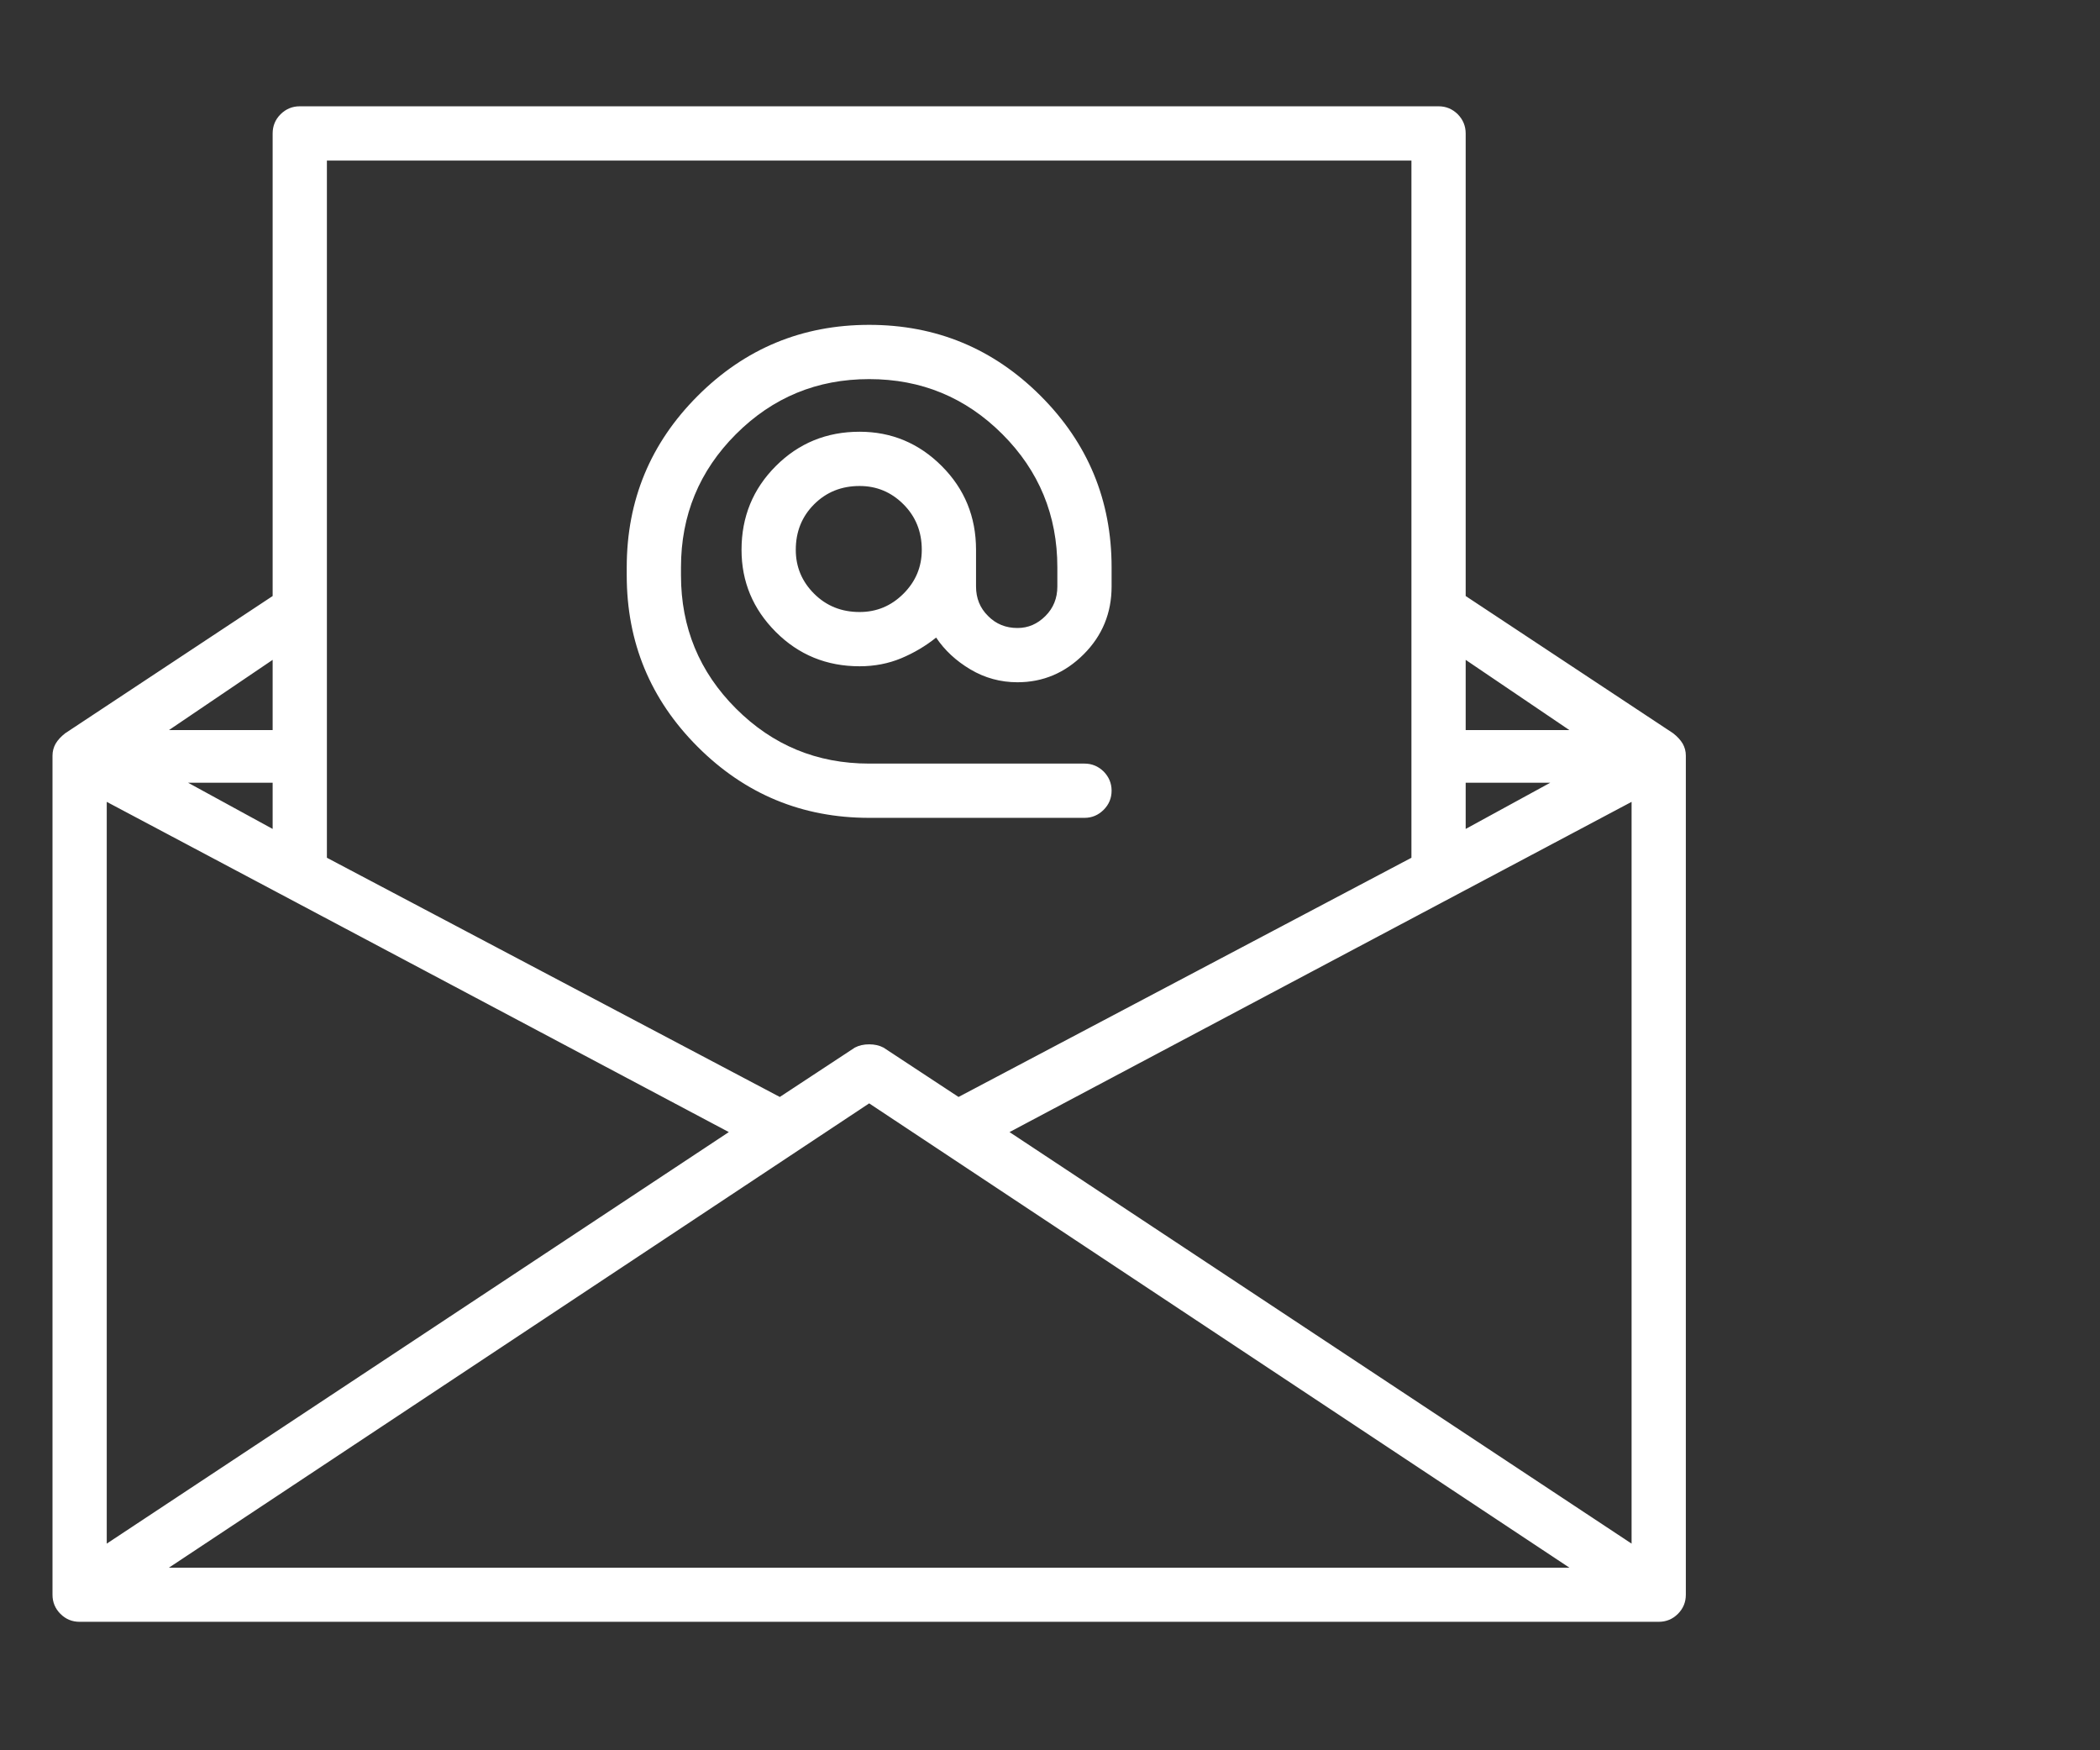 <svg width="18" height="15" viewBox="0 0 18 15" fill="none" xmlns="http://www.w3.org/2000/svg">
<rect x="0" y="0" width="18" height="15" fill="#333333" stroke="none"/>
<g clip-path="url(#clip0_2_244)">
<path d="M14.341 6.284L12.563 5.108V1.144C12.563 1.08 12.54 1.025 12.495 0.979C12.449 0.934 12.395 0.911 12.331 0.911H2.569C2.505 0.911 2.451 0.934 2.405 0.979C2.359 1.025 2.337 1.08 2.337 1.144V5.108L0.559 6.284C0.523 6.312 0.496 6.341 0.477 6.373C0.459 6.405 0.45 6.439 0.45 6.476V13.667C0.45 13.731 0.473 13.786 0.518 13.831C0.564 13.877 0.619 13.899 0.682 13.899H14.217C14.281 13.899 14.336 13.877 14.382 13.831C14.427 13.786 14.45 13.731 14.45 13.667V6.476C14.45 6.439 14.441 6.405 14.423 6.373C14.404 6.341 14.377 6.312 14.341 6.284ZM2.337 7.104L1.612 6.708H2.337V7.104ZM0.915 6.872L6.247 9.702L0.915 13.229V6.872ZM7.45 9.456L13.452 13.435H1.448L7.45 9.456ZM8.653 9.702L13.985 6.872V13.229L8.653 9.702ZM12.563 6.708H13.288L12.563 7.104V6.708ZM13.452 6.257H12.563V5.655L13.452 6.257ZM12.098 1.376V7.351L8.216 9.401L7.573 8.978C7.537 8.959 7.496 8.95 7.45 8.95C7.404 8.95 7.363 8.959 7.327 8.978L6.684 9.401L2.802 7.351V1.376H12.098ZM2.337 6.257H1.448L2.337 5.655V6.257ZM7.45 7.009H9.296C9.359 7.009 9.414 6.986 9.46 6.94C9.505 6.895 9.528 6.84 9.528 6.776C9.528 6.713 9.505 6.658 9.46 6.612C9.414 6.567 9.359 6.544 9.296 6.544H7.45C7.003 6.544 6.623 6.387 6.308 6.072C5.994 5.758 5.837 5.377 5.837 4.931V4.862C5.837 4.416 5.994 4.035 6.308 3.721C6.623 3.406 7.003 3.249 7.45 3.249C7.897 3.249 8.277 3.406 8.592 3.721C8.906 4.035 9.063 4.416 9.063 4.862V5.026C9.063 5.127 9.029 5.211 8.961 5.279C8.892 5.348 8.813 5.382 8.721 5.382C8.621 5.382 8.537 5.348 8.469 5.279C8.4 5.211 8.366 5.127 8.366 5.026V4.712C8.366 4.429 8.268 4.19 8.072 3.994C7.876 3.798 7.641 3.7 7.368 3.7C7.085 3.7 6.846 3.798 6.65 3.994C6.454 4.19 6.356 4.429 6.356 4.712C6.356 4.985 6.454 5.22 6.65 5.416C6.846 5.612 7.085 5.71 7.368 5.71C7.496 5.71 7.614 5.687 7.723 5.642C7.833 5.596 7.933 5.537 8.024 5.464C8.097 5.573 8.195 5.664 8.318 5.737C8.441 5.81 8.576 5.847 8.721 5.847C8.94 5.847 9.129 5.767 9.289 5.607C9.448 5.448 9.528 5.254 9.528 5.026V4.862C9.528 4.288 9.325 3.798 8.92 3.393C8.514 2.987 8.024 2.784 7.45 2.784C6.876 2.784 6.386 2.987 5.98 3.393C5.575 3.798 5.372 4.288 5.372 4.862V4.931C5.372 5.505 5.575 5.995 5.98 6.4C6.386 6.806 6.876 7.009 7.45 7.009ZM7.368 5.245C7.213 5.245 7.083 5.193 6.978 5.088C6.873 4.983 6.821 4.858 6.821 4.712C6.821 4.557 6.873 4.427 6.978 4.322C7.083 4.217 7.213 4.165 7.368 4.165C7.514 4.165 7.639 4.217 7.744 4.322C7.849 4.427 7.901 4.557 7.901 4.712C7.901 4.858 7.849 4.983 7.744 5.088C7.639 5.193 7.514 5.245 7.368 5.245Z" fill="white"/>
</g>
<defs>
<clipPath id="clip0_2_244">
<rect width="14" height="14" fill="white" transform="matrix(1 0 0 -1 0.45 14.227)"/>
</clipPath>
</defs>
</svg>

